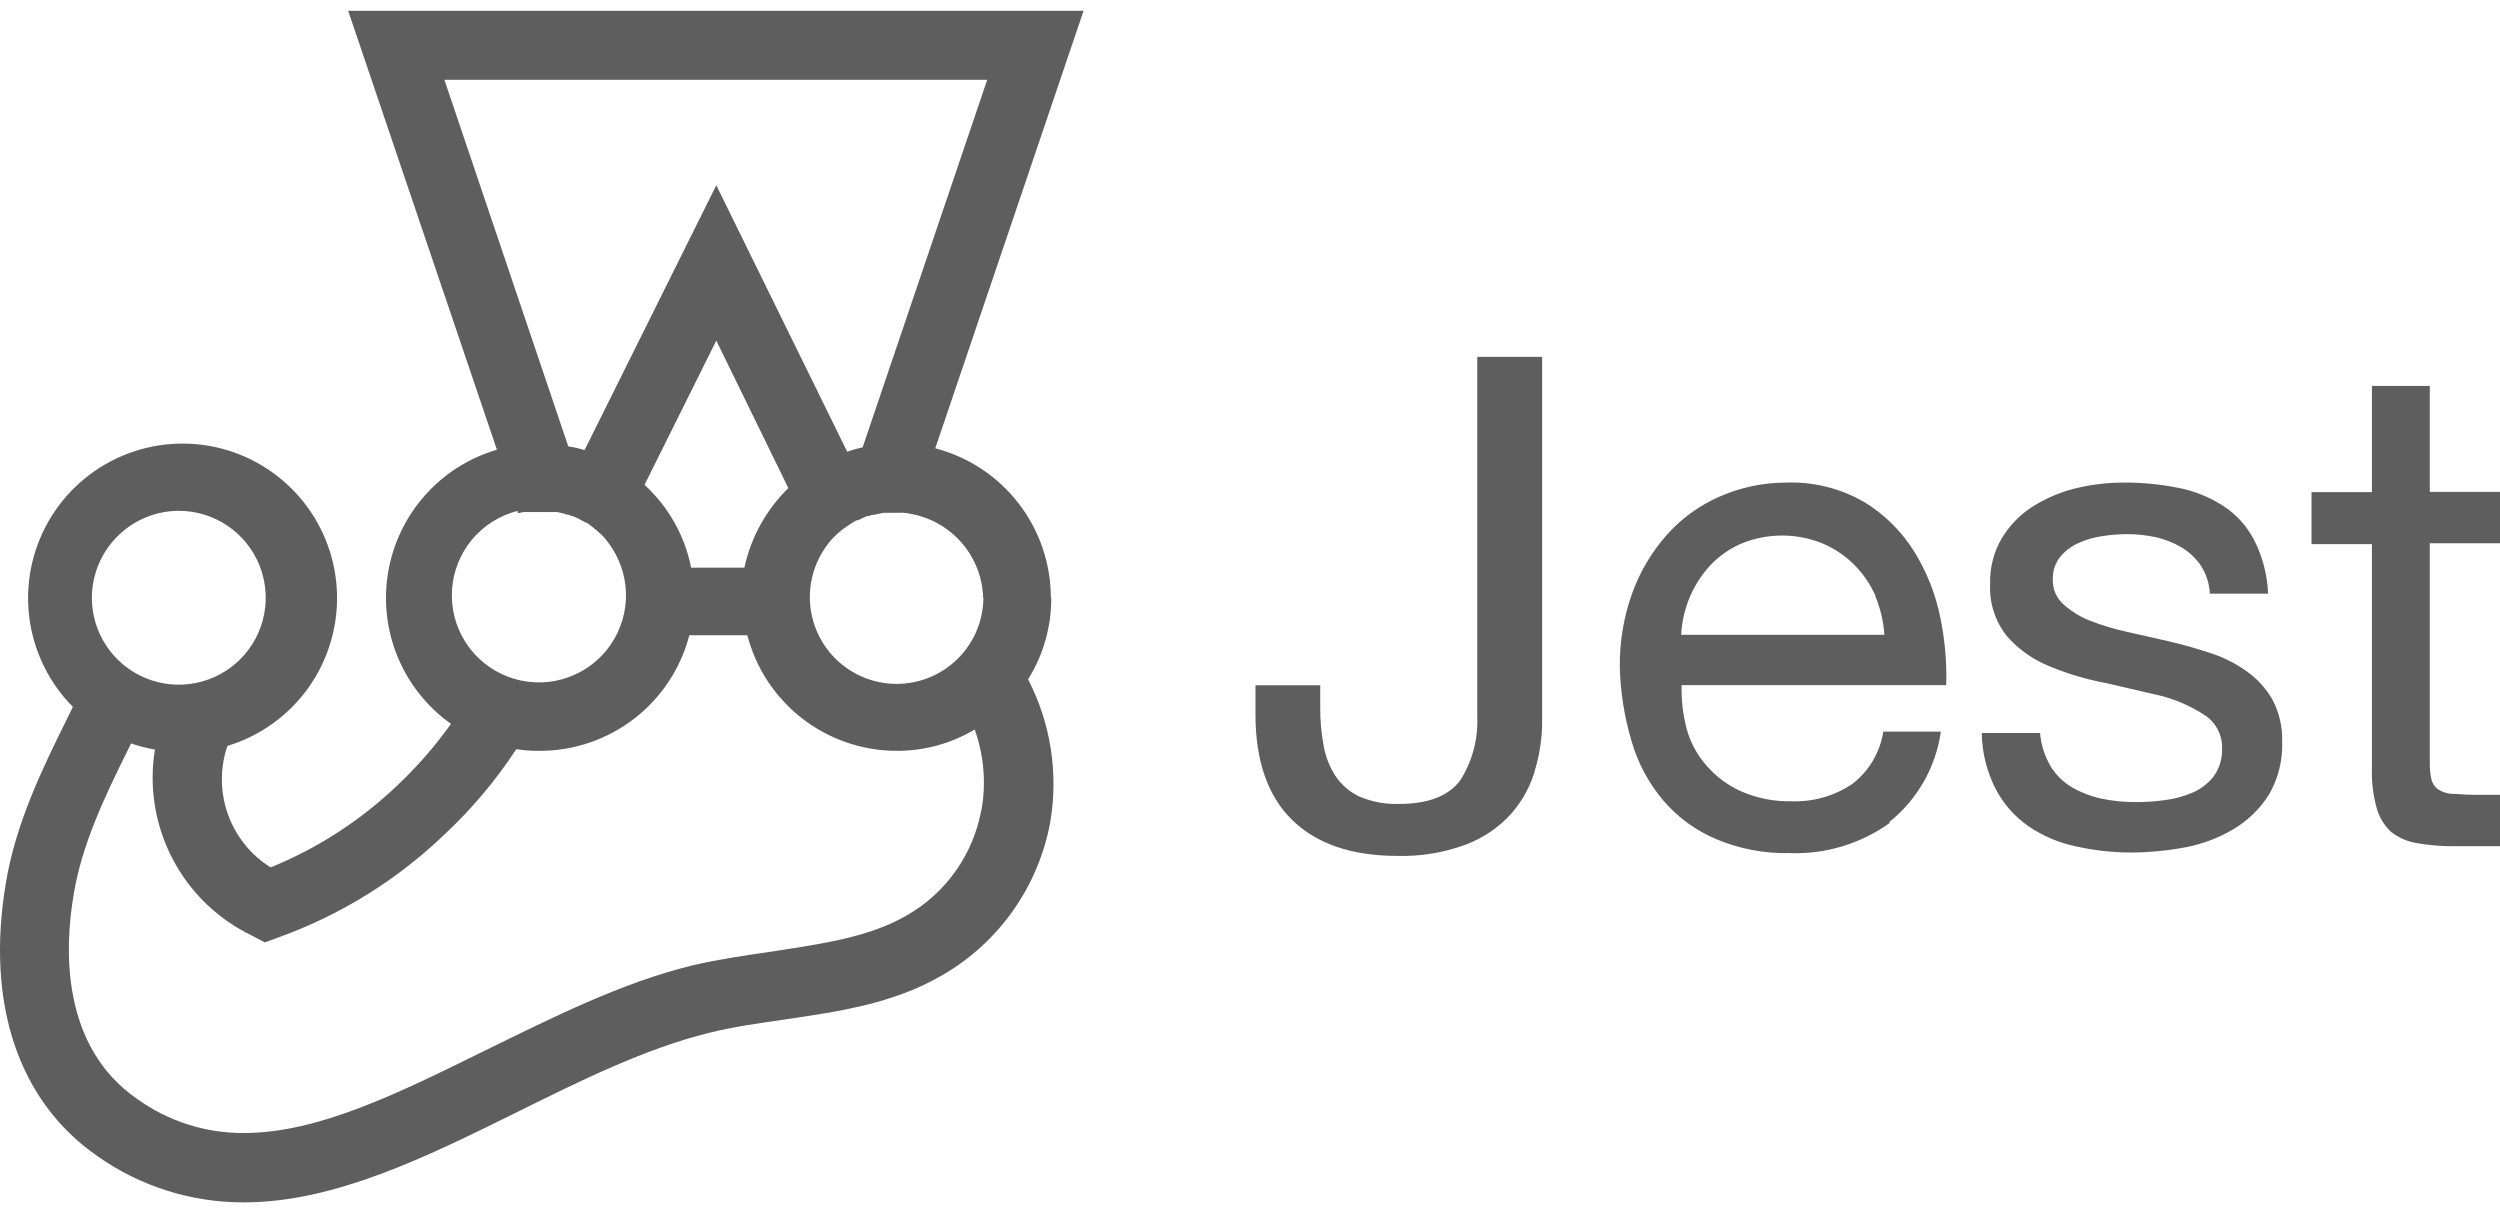 <svg width="178" height="86" viewBox="0 0 178 86" fill="none" xmlns="http://www.w3.org/2000/svg">
<g clip-path="url(#clip0_83_468)">
<path d="M74.82 42.56C74.819 40.126 74.01 37.761 72.521 35.835C71.032 33.91 68.946 32.533 66.59 31.92L77.15 0.77H24.79L35.38 32.02C33.399 32.602 31.622 33.73 30.252 35.275C28.882 36.82 27.974 38.72 27.633 40.756C27.292 42.793 27.531 44.884 28.323 46.791C29.114 48.698 30.427 50.344 32.11 51.54C30.977 53.129 29.691 54.602 28.27 55.94C25.661 58.426 22.608 60.4 19.27 61.76C17.858 60.876 16.785 59.54 16.226 57.971C15.667 56.401 15.654 54.688 16.19 53.11C18.491 52.413 20.5 50.98 21.91 49.033C23.32 47.085 24.052 44.73 23.996 42.326C23.94 39.922 23.098 37.603 21.599 35.724C20.099 33.844 18.025 32.507 15.694 31.918C13.363 31.329 10.904 31.52 8.691 32.462C6.479 33.403 4.636 35.044 3.445 37.132C2.253 39.22 1.779 41.641 2.094 44.025C2.409 46.408 3.497 48.623 5.19 50.33L4.67 51.39C3 54.78 1.12 58.61 0.41 62.91C-1.02 71.49 1.32 78.42 6.94 82.32C9.989 84.47 13.63 85.62 17.36 85.61C23.82 85.61 30.36 82.37 36.72 79.23C41.24 76.99 45.91 74.66 50.52 73.53C52.2 73.11 53.99 72.86 55.86 72.59C59.64 72.03 63.55 71.49 67.06 69.45C69.065 68.3 70.794 66.726 72.127 64.838C73.461 62.95 74.366 60.794 74.78 58.52C75.368 55.055 74.814 51.492 73.2 48.37C74.289 46.625 74.861 44.607 74.85 42.55L74.82 42.56ZM70.02 42.56C70.013 43.503 69.79 44.431 69.369 45.275C68.948 46.118 68.339 46.854 67.59 47.426C66.84 47.998 65.97 48.391 65.045 48.574C64.121 48.758 63.166 48.728 62.255 48.486C61.344 48.245 60.5 47.797 59.788 47.179C59.077 46.561 58.516 45.789 58.148 44.92C57.781 44.052 57.617 43.111 57.67 42.17C57.722 41.229 57.989 40.312 58.45 39.49C58.651 39.137 58.882 38.803 59.14 38.49C59.4 38.196 59.688 37.928 60 37.69C60.2 37.54 60.42 37.39 60.64 37.25L60.96 37.05H61.04C61.13 37.05 61.26 36.95 61.38 36.9C61.5 36.85 61.63 36.8 61.72 36.75C61.81 36.7 61.72 36.75 61.8 36.75C61.88 36.75 61.99 36.68 62.09 36.66H62.19L62.53 36.59L62.9 36.51C62.933 36.519 62.967 36.519 63 36.51C63.09 36.51 63.19 36.51 63.29 36.51H63.41H63.79H64.1C64.19 36.5 64.28 36.5 64.37 36.51C64.568 36.533 64.765 36.566 64.96 36.61C66.349 36.885 67.604 37.624 68.52 38.704C69.435 39.785 69.957 41.144 70 42.56H70.02ZM31.64 5.68H70.29L61.42 31.85C61.047 31.93 60.68 32.034 60.32 32.16L51 13.19L41.62 32.05C41.241 31.928 40.853 31.838 40.46 31.78L31.64 5.68ZM49.21 40.42C48.76 38.15 47.596 36.083 45.89 34.52L51 24.25L56.13 34.75C54.553 36.292 53.464 38.264 53 40.42H49.21ZM36.9 36.54L37.25 36.46H37.32H37.62H37.71C37.81 36.46 37.89 36.46 37.99 36.46H38.94C39.04 36.46 39.12 36.46 39.19 36.46C39.229 36.45 39.271 36.45 39.31 36.46C39.4 36.455 39.49 36.455 39.58 36.46C39.613 36.452 39.647 36.452 39.68 36.46L40.03 36.54C40.138 36.558 40.242 36.592 40.34 36.64C40.34 36.64 40.34 36.64 40.44 36.64C40.527 36.663 40.611 36.697 40.69 36.74H40.76L41.06 36.87C41.175 36.911 41.282 36.968 41.38 37.04C41.491 37.088 41.598 37.145 41.7 37.21C41.7 37.21 41.7 37.21 41.75 37.21C41.8 37.21 41.92 37.34 42.02 37.39C42.31 37.62 42.59 37.85 42.86 38.1C43.118 38.37 43.349 38.665 43.55 38.98C44.272 40.078 44.627 41.377 44.563 42.689C44.499 44.002 44.02 45.26 43.195 46.283C42.369 47.305 41.24 48.039 39.97 48.378C38.701 48.717 37.356 48.644 36.131 48.169C34.905 47.694 33.862 46.843 33.153 45.736C32.443 44.63 32.103 43.328 32.182 42.016C32.261 40.704 32.755 39.451 33.592 38.438C34.429 37.425 35.566 36.705 36.84 36.38L36.9 36.54ZM12.73 36.37C13.954 36.37 15.151 36.733 16.169 37.413C17.187 38.093 17.98 39.06 18.449 40.191C18.917 41.322 19.04 42.567 18.801 43.768C18.562 44.968 17.973 46.071 17.107 46.937C16.241 47.803 15.138 48.392 13.938 48.631C12.737 48.87 11.492 48.747 10.361 48.279C9.23 47.81 8.263 47.017 7.583 45.999C6.903 44.981 6.54 43.784 6.54 42.56C6.545 40.92 7.199 39.349 8.359 38.189C9.519 37.029 11.09 36.375 12.73 36.37ZM69.87 57.67C69.586 59.237 68.962 60.723 68.041 62.022C67.12 63.322 65.925 64.403 64.54 65.19C61.86 66.74 58.54 67.19 55.1 67.73C53.21 68 51.22 68.29 49.32 68.73C44.21 69.98 39.32 72.46 34.53 74.8C28.44 77.8 22.69 80.67 17.37 80.67C14.64 80.688 11.974 79.837 9.76 78.24C4.32 74.48 4.59 67.5 5.25 63.66C5.84 60.08 7.49 56.66 9.06 53.49C9.16 53.3 9.23 53.12 9.33 52.93C9.884 53.122 10.452 53.269 11.03 53.37C10.598 56.026 11.036 58.751 12.28 61.137C13.523 63.523 15.505 65.443 17.93 66.61L18.86 67.1L19.86 66.73C24.26 65.144 28.277 62.65 31.65 59.41C33.591 57.6 35.307 55.562 36.76 53.34C37.315 53.43 37.878 53.47 38.44 53.46C40.874 53.459 43.239 52.65 45.165 51.161C47.09 49.672 48.467 47.586 49.08 45.23H53.21C53.822 47.584 55.198 49.669 57.121 51.158C59.045 52.647 61.407 53.457 63.84 53.46C65.797 53.468 67.719 52.943 69.4 51.94C70.05 53.759 70.219 55.716 69.89 57.62L69.87 57.67ZM109.25 54.99C108.904 56.1 108.325 57.123 107.55 57.99C106.674 58.94 105.588 59.672 104.38 60.13C102.817 60.711 101.157 60.986 99.49 60.94C96.25 60.94 93.74 60.08 92 58.38C90.26 56.68 89.39 54.16 89.39 50.87V48.79H94V50.29C93.99 51.226 94.07 52.16 94.24 53.08C94.372 53.862 94.665 54.607 95.1 55.27C95.525 55.898 96.112 56.4 96.8 56.72C97.685 57.093 98.64 57.271 99.6 57.24C101.71 57.24 103.14 56.67 103.97 55.56C104.834 54.197 105.256 52.602 105.18 50.99V25.41H109.8V51.55C109.78 52.718 109.591 53.876 109.24 54.99H109.25ZM134.54 58.6C132.467 60.085 129.958 60.838 127.41 60.74C125.616 60.78 123.833 60.439 122.18 59.74C120.739 59.132 119.459 58.197 118.44 57.01C117.399 55.785 116.629 54.354 116.18 52.81C115.66 51.086 115.374 49.3 115.33 47.5C115.309 45.708 115.606 43.927 116.21 42.24C116.761 40.714 117.596 39.306 118.67 38.09C119.711 36.919 120.994 35.987 122.43 35.36C123.923 34.701 125.538 34.361 127.17 34.36C129.128 34.289 131.066 34.775 132.76 35.76C134.204 36.646 135.42 37.858 136.31 39.3C137.196 40.735 137.819 42.316 138.15 43.97C138.479 45.551 138.62 47.166 138.57 48.78H119.73C119.703 49.842 119.828 50.903 120.1 51.93C120.372 52.897 120.861 53.79 121.53 54.54C122.211 55.323 123.059 55.945 124.01 56.36C125.127 56.842 126.334 57.077 127.55 57.05C129.087 57.108 130.603 56.678 131.88 55.82C133.07 54.908 133.862 53.572 134.09 52.09H138.19C137.831 54.62 136.522 56.919 134.53 58.52L134.54 58.6ZM133.54 42.43C133.169 41.595 132.647 40.836 132 40.19C131.356 39.552 130.595 39.043 129.76 38.69C127.916 37.943 125.854 37.943 124.01 38.69C123.192 39.042 122.451 39.552 121.83 40.19C121.205 40.851 120.701 41.615 120.34 42.45C119.963 43.321 119.746 44.252 119.7 45.2H134.17C134.105 44.243 133.882 43.304 133.51 42.42L133.54 42.43ZM146 54.56C146.381 55.176 146.906 55.691 147.53 56.06C148.193 56.439 148.912 56.713 149.66 56.87C150.469 57.036 151.294 57.116 152.12 57.11C152.789 57.106 153.457 57.06 154.12 56.97C154.809 56.886 155.482 56.704 156.12 56.43C156.71 56.176 157.226 55.777 157.62 55.27C158.019 54.711 158.226 54.037 158.21 53.35C158.235 52.873 158.134 52.398 157.918 51.971C157.703 51.545 157.379 51.183 156.98 50.92C156.056 50.317 155.044 49.862 153.98 49.57L149.98 48.64C148.609 48.388 147.268 47.993 145.98 47.46C144.811 47.002 143.766 46.276 142.93 45.34C142.059 44.272 141.62 42.916 141.7 41.54C141.667 40.39 141.966 39.255 142.56 38.27C143.109 37.377 143.854 36.621 144.74 36.06C145.666 35.477 146.678 35.045 147.74 34.78C148.833 34.51 149.954 34.369 151.08 34.36C152.423 34.344 153.763 34.468 155.08 34.73C156.219 34.948 157.305 35.383 158.28 36.01C159.216 36.614 159.977 37.452 160.49 38.44C161.096 39.63 161.437 40.936 161.49 42.27H157.34C157.309 41.558 157.088 40.868 156.7 40.27C156.34 39.741 155.869 39.298 155.32 38.97C154.756 38.641 154.146 38.398 153.51 38.25C152.852 38.11 152.182 38.036 151.51 38.03C150.884 38.03 150.258 38.08 149.64 38.18C149.048 38.264 148.471 38.436 147.93 38.69C147.432 38.92 146.994 39.263 146.65 39.69C146.312 40.142 146.139 40.696 146.16 41.26C146.149 41.593 146.212 41.924 146.343 42.23C146.474 42.535 146.671 42.809 146.92 43.03C147.472 43.526 148.109 43.919 148.8 44.19C149.648 44.521 150.521 44.785 151.41 44.98L154.33 45.64C155.33 45.87 156.33 46.15 157.33 46.48C158.263 46.773 159.144 47.211 159.94 47.78C160.691 48.305 161.319 48.988 161.78 49.78C162.274 50.701 162.519 51.735 162.49 52.78C162.543 54.115 162.214 55.437 161.54 56.59C160.912 57.584 160.059 58.416 159.05 59.02C157.983 59.657 156.811 60.1 155.59 60.33C154.327 60.568 153.045 60.692 151.76 60.7C150.414 60.7 149.072 60.549 147.76 60.25C146.551 59.996 145.406 59.503 144.39 58.8C143.429 58.126 142.644 57.231 142.1 56.19C141.462 54.952 141.119 53.583 141.1 52.19H145.25C145.32 53.015 145.572 53.815 145.99 54.53L146 54.56ZM178 35.02V38.68H173V54.33C172.995 54.727 173.035 55.123 173.12 55.51C173.193 55.787 173.359 56.031 173.59 56.2C173.874 56.386 174.201 56.496 174.54 56.52C174.94 56.52 175.48 56.59 176.12 56.59H178V60.25H174.83C173.905 60.264 172.981 60.191 172.07 60.03C171.398 59.919 170.766 59.64 170.23 59.22C169.756 58.769 169.411 58.199 169.23 57.57C168.97 56.65 168.852 55.696 168.88 54.74V38.74H164.58V35.04H168.88V27.48H173V35.02H178Z" fill="#5E5E5E"/>
</g>
<defs>
<clipPath id="clip0_83_468">
<rect width="178" height="84.85" fill="white" transform="translate(0 0.77)"/>
</clipPath>
</defs>
</svg>
